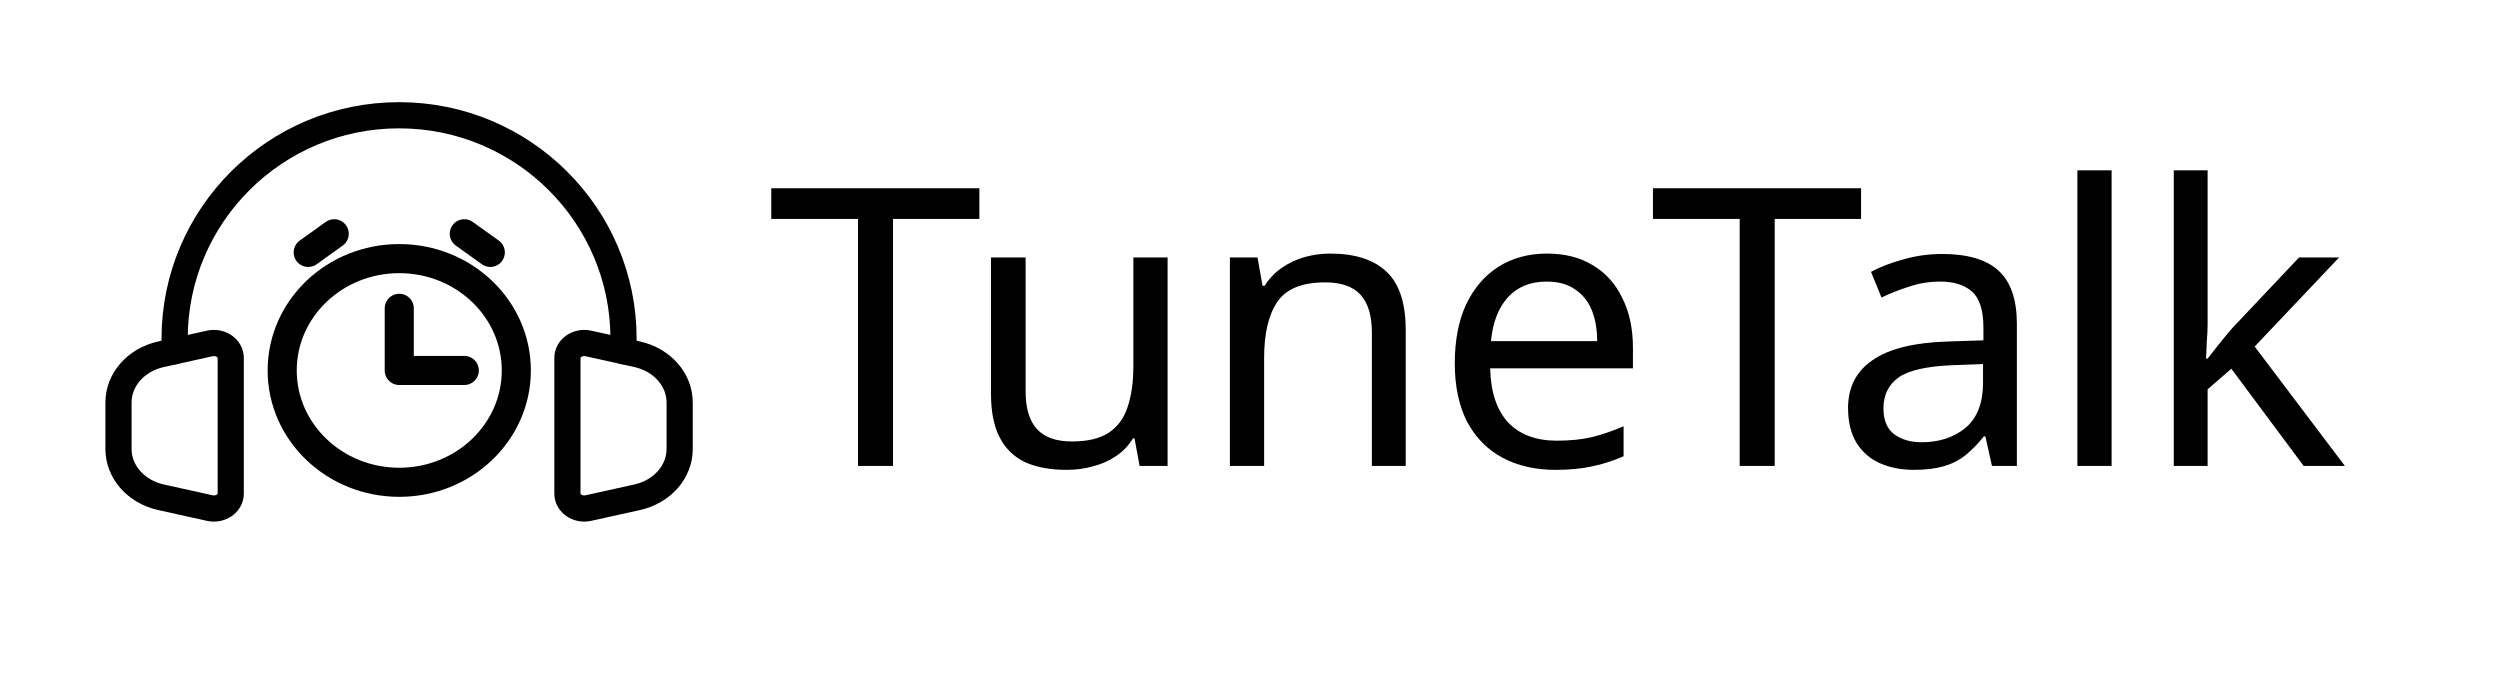 <svg width="617" height="167" viewBox="0 0 617 167" fill="none" xmlns="http://www.w3.org/2000/svg">
<path d="M220.399 115H211.759V54.04H190.351V46.456H241.711V54.04H220.399V115ZM288.162 63.544V115H281.25L280.002 108.184H279.618C278.53 109.976 277.122 111.448 275.394 112.6C273.666 113.752 271.778 114.584 269.73 115.096C267.682 115.672 265.538 115.96 263.298 115.96C259.202 115.96 255.746 115.32 252.93 114.04C250.178 112.696 248.098 110.648 246.69 107.896C245.282 105.144 244.578 101.592 244.578 97.24V63.544H253.122V96.664C253.122 100.76 254.05 103.832 255.906 105.88C257.762 107.928 260.642 108.952 264.546 108.952C268.386 108.952 271.394 108.248 273.57 106.84C275.81 105.368 277.378 103.256 278.274 100.504C279.234 97.688 279.714 94.296 279.714 90.328V63.544H288.162ZM328.306 62.584C334.45 62.584 339.09 64.088 342.226 67.096C345.362 70.04 346.93 74.84 346.93 81.496V115H338.578V82.072C338.578 77.912 337.65 74.808 335.794 72.76C333.938 70.712 331.026 69.688 327.058 69.688C321.362 69.688 317.426 71.288 315.25 74.488C313.074 77.688 311.986 82.296 311.986 88.312V115H303.538V63.544H310.354L311.602 70.552H312.082C313.234 68.76 314.642 67.288 316.306 66.136C318.034 64.92 319.922 64.024 321.97 63.448C324.018 62.872 326.13 62.584 328.306 62.584ZM381.793 62.584C386.209 62.584 389.985 63.544 393.121 65.464C396.321 67.384 398.753 70.104 400.417 73.624C402.145 77.08 403.009 81.144 403.009 85.816V90.904H367.777C367.905 96.728 369.377 101.176 372.193 104.248C375.073 107.256 379.073 108.76 384.193 108.76C387.457 108.76 390.337 108.472 392.833 107.896C395.393 107.256 398.017 106.36 400.705 105.208V112.6C398.081 113.752 395.489 114.584 392.929 115.096C390.369 115.672 387.329 115.96 383.809 115.96C378.945 115.96 374.625 114.968 370.849 112.984C367.137 111 364.225 108.056 362.113 104.152C360.065 100.184 359.041 95.352 359.041 89.656C359.041 84.024 359.969 79.192 361.825 75.16C363.745 71.128 366.401 68.024 369.793 65.848C373.249 63.672 377.249 62.584 381.793 62.584ZM381.697 69.496C377.665 69.496 374.465 70.808 372.097 73.432C369.793 75.992 368.417 79.576 367.969 84.184H394.177C394.177 81.24 393.729 78.68 392.833 76.504C391.937 74.328 390.561 72.632 388.705 71.416C386.913 70.136 384.577 69.496 381.697 69.496ZM437.997 115H429.357V54.04H407.949V46.456H459.309V54.04H437.997V115ZM479.333 62.68C485.605 62.68 490.245 64.056 493.253 66.808C496.261 69.56 497.765 73.944 497.765 79.96V115H491.621L489.989 107.704H489.605C488.133 109.56 486.597 111.128 484.997 112.408C483.461 113.624 481.669 114.52 479.621 115.096C477.637 115.672 475.205 115.96 472.325 115.96C469.253 115.96 466.469 115.416 463.973 114.328C461.541 113.24 459.621 111.576 458.213 109.336C456.805 107.032 456.101 104.152 456.101 100.696C456.101 95.576 458.117 91.64 462.149 88.888C466.181 86.072 472.389 84.536 480.773 84.28L489.509 83.992V80.92C489.509 76.632 488.581 73.656 486.725 71.992C484.869 70.328 482.245 69.496 478.853 69.496C476.165 69.496 473.605 69.912 471.173 70.744C468.741 71.512 466.469 72.408 464.357 73.432L461.765 67.096C464.005 65.88 466.661 64.856 469.733 64.024C472.805 63.128 476.005 62.68 479.333 62.68ZM481.829 90.136C475.429 90.392 470.981 91.416 468.485 93.208C466.053 95 464.837 97.528 464.837 100.792C464.837 103.672 465.701 105.784 467.429 107.128C469.221 108.472 471.493 109.144 474.245 109.144C478.597 109.144 482.213 107.96 485.093 105.592C487.973 103.16 489.413 99.448 489.413 94.456V89.848L481.829 90.136ZM521.145 115H512.697V42.04H521.145V115ZM544.84 80.152C544.84 81.176 544.776 82.52 544.648 84.184C544.584 85.848 544.52 87.288 544.456 88.504H544.84C545.224 87.992 545.8 87.256 546.568 86.296C547.336 85.336 548.104 84.376 548.872 83.416C549.704 82.392 550.408 81.56 550.984 80.92L567.4 63.544H577.288L556.456 85.528L578.728 115H568.552L550.696 91L544.84 96.088V115H536.488V42.04H544.84V80.152Z" fill="black"/>
<path d="M114.587 91.427H98.536V76.093" stroke="black" stroke-width="7.18" stroke-linecap="round" stroke-linejoin="round"/>
<path d="M76.066 62.291L82.486 57.691" stroke="black" stroke-width="7.18" stroke-linecap="round" stroke-linejoin="round"/>
<path d="M121.007 62.291L114.587 57.691" stroke="black" stroke-width="7.18" stroke-linecap="round" stroke-linejoin="round"/>
<path d="M98.536 119.03C114.492 119.03 127.427 106.672 127.427 91.427C127.427 76.183 114.492 63.825 98.536 63.825C82.58 63.825 69.645 76.183 69.645 91.427C69.645 106.672 82.58 119.03 98.536 119.03Z" stroke="black" stroke-width="7.18" stroke-linecap="round" stroke-linejoin="round"/>
<path d="M43.095 86.685V83.62C43.095 53.148 67.897 28.445 98.492 28.445C129.087 28.445 153.889 53.148 153.889 83.62V86.685" stroke="black" stroke-width="6.462" stroke-linecap="round" stroke-linejoin="round"/>
<path d="M29.246 110.83V99.324C29.246 93.698 33.571 88.793 39.736 87.429L43.095 86.685L51.782 84.763C54.404 84.183 56.944 85.939 56.944 88.331V121.823C56.944 124.216 54.404 125.971 51.782 125.392L39.736 122.725C33.571 121.361 29.246 116.456 29.246 110.83Z" stroke="black" stroke-width="6.462" stroke-linecap="round" stroke-linejoin="round"/>
<path d="M167.738 110.83V99.324C167.738 93.698 163.413 88.793 157.248 87.429L153.889 86.685L145.202 84.763C142.579 84.183 140.039 85.939 140.039 88.331V121.823C140.039 124.216 142.579 125.971 145.202 125.392L157.248 122.725C163.413 121.361 167.738 116.456 167.738 110.83Z" stroke="black" stroke-width="6.462" stroke-linecap="round" stroke-linejoin="round"/>
</svg>
